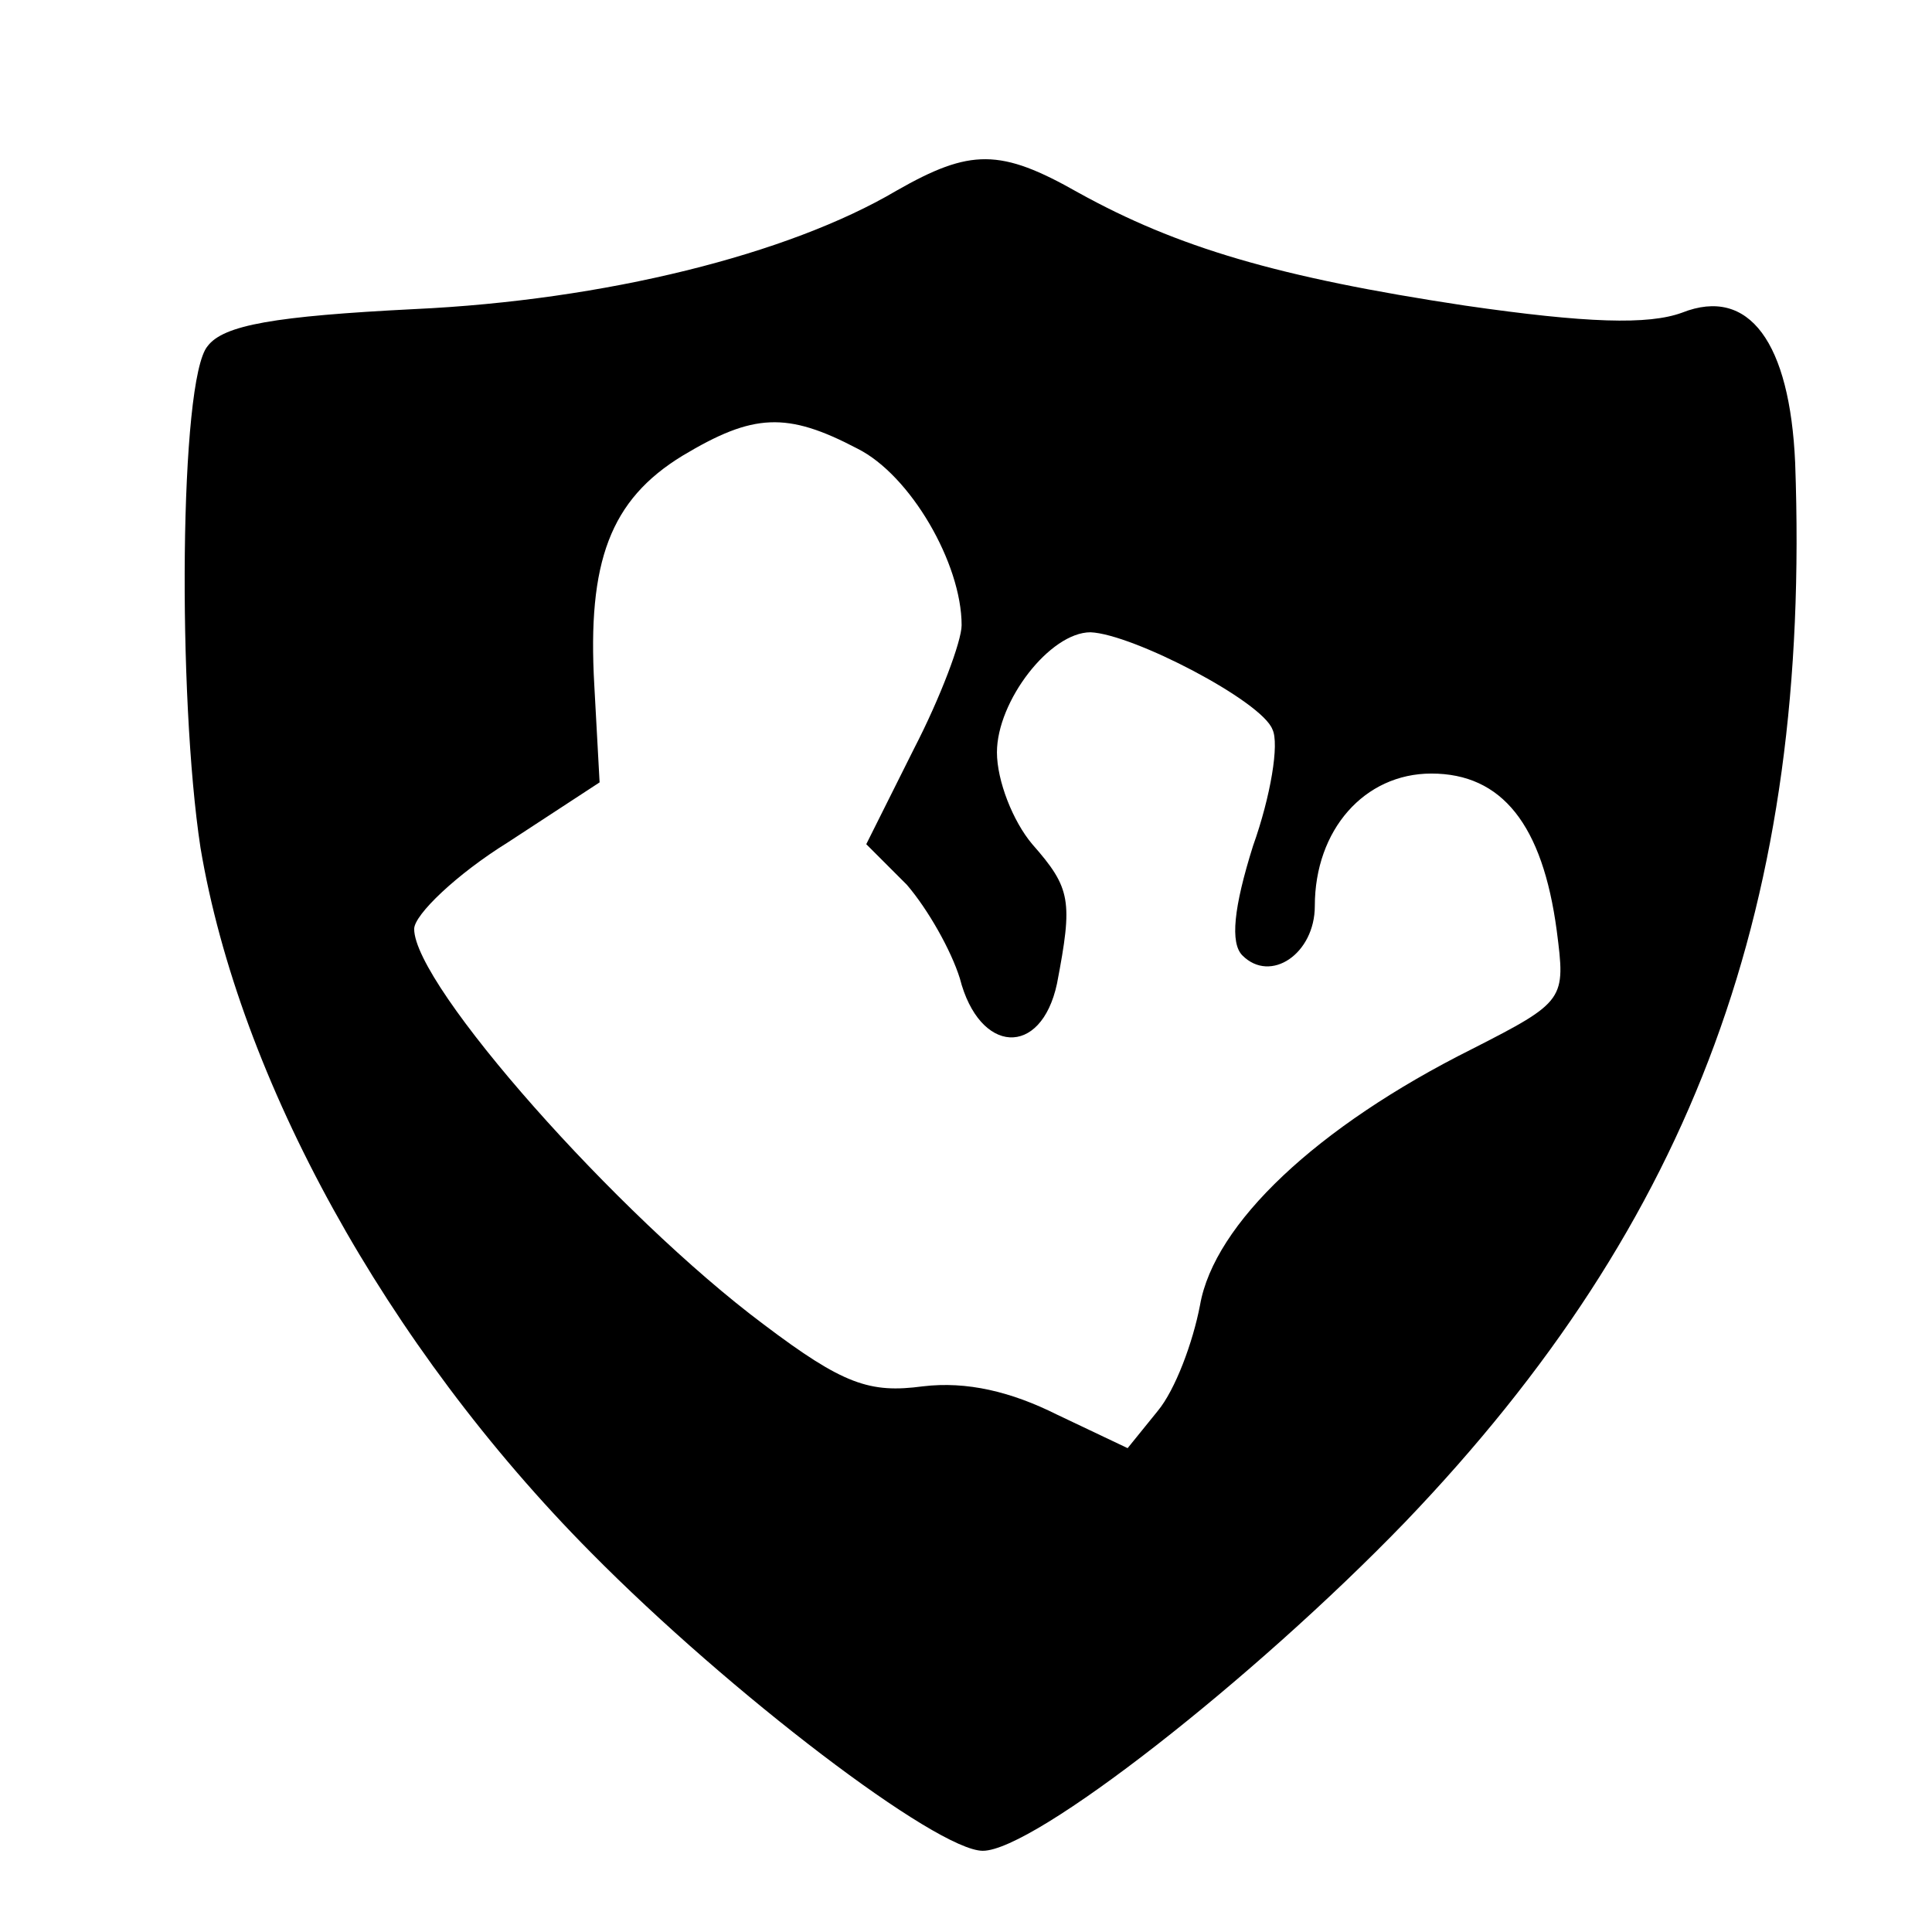 <?xml version="1.0" standalone="no"?>
<!DOCTYPE svg PUBLIC "-//W3C//DTD SVG 20010904//EN"
 "http://www.w3.org/TR/2001/REC-SVG-20010904/DTD/svg10.dtd">
<svg version="1.0" xmlns="http://www.w3.org/2000/svg"
 width="128pt" height="128pt" viewBox="10 -139 128 128"
 preserveAspectRatio="xMidYMid meet">
<g transform="scale(0.117,-0.117)"
fill="#000000" stroke="none">
<path d="M593 1080 c-61 -36 -165 -62 -273 -67 -79 -4 -108 -9 -117 -21 -16
-19 -17 -199 -4 -284 22 -131 105 -282 221 -399 79 -80 196 -169 222 -169 29
0 153 97 239 186 164 171 230 351 221 600 -3 68 -26 100 -64 85 -19 -7 -54 -6
-123 4 -106 16 -163 33 -219 64 -44 25 -61 25 -103 1z m-22 -146 c30 -15 59
-65 59 -100 0 -9 -12 -41 -27 -70 l-27 -54 23 -23 c12 -14 25 -37 30 -53 11
-43 46 -45 55 -3 9 47 8 54 -14 79 -11 13 -20 36 -20 52 0 29 30 68 53 68 24
-1 97 -39 103 -55 4 -8 -1 -38 -11 -66 -11 -35 -13 -55 -6 -62 16 -16 41 1 41
28 0 43 28 75 66 75 40 0 63 -29 71 -89 5 -39 5 -40 -48 -67 -88 -44 -146 -99
-154 -145 -4 -21 -14 -48 -24 -60 l-17 -21 -40 19 c-26 13 -51 19 -76 16 -30
-4 -45 1 -90 35 -83 62 -198 192 -198 224 0 8 24 31 53 49 l52 34 -3 55 c-4
70 9 105 50 130 40 24 59 25 99 4z"/>
</g>
</svg>
